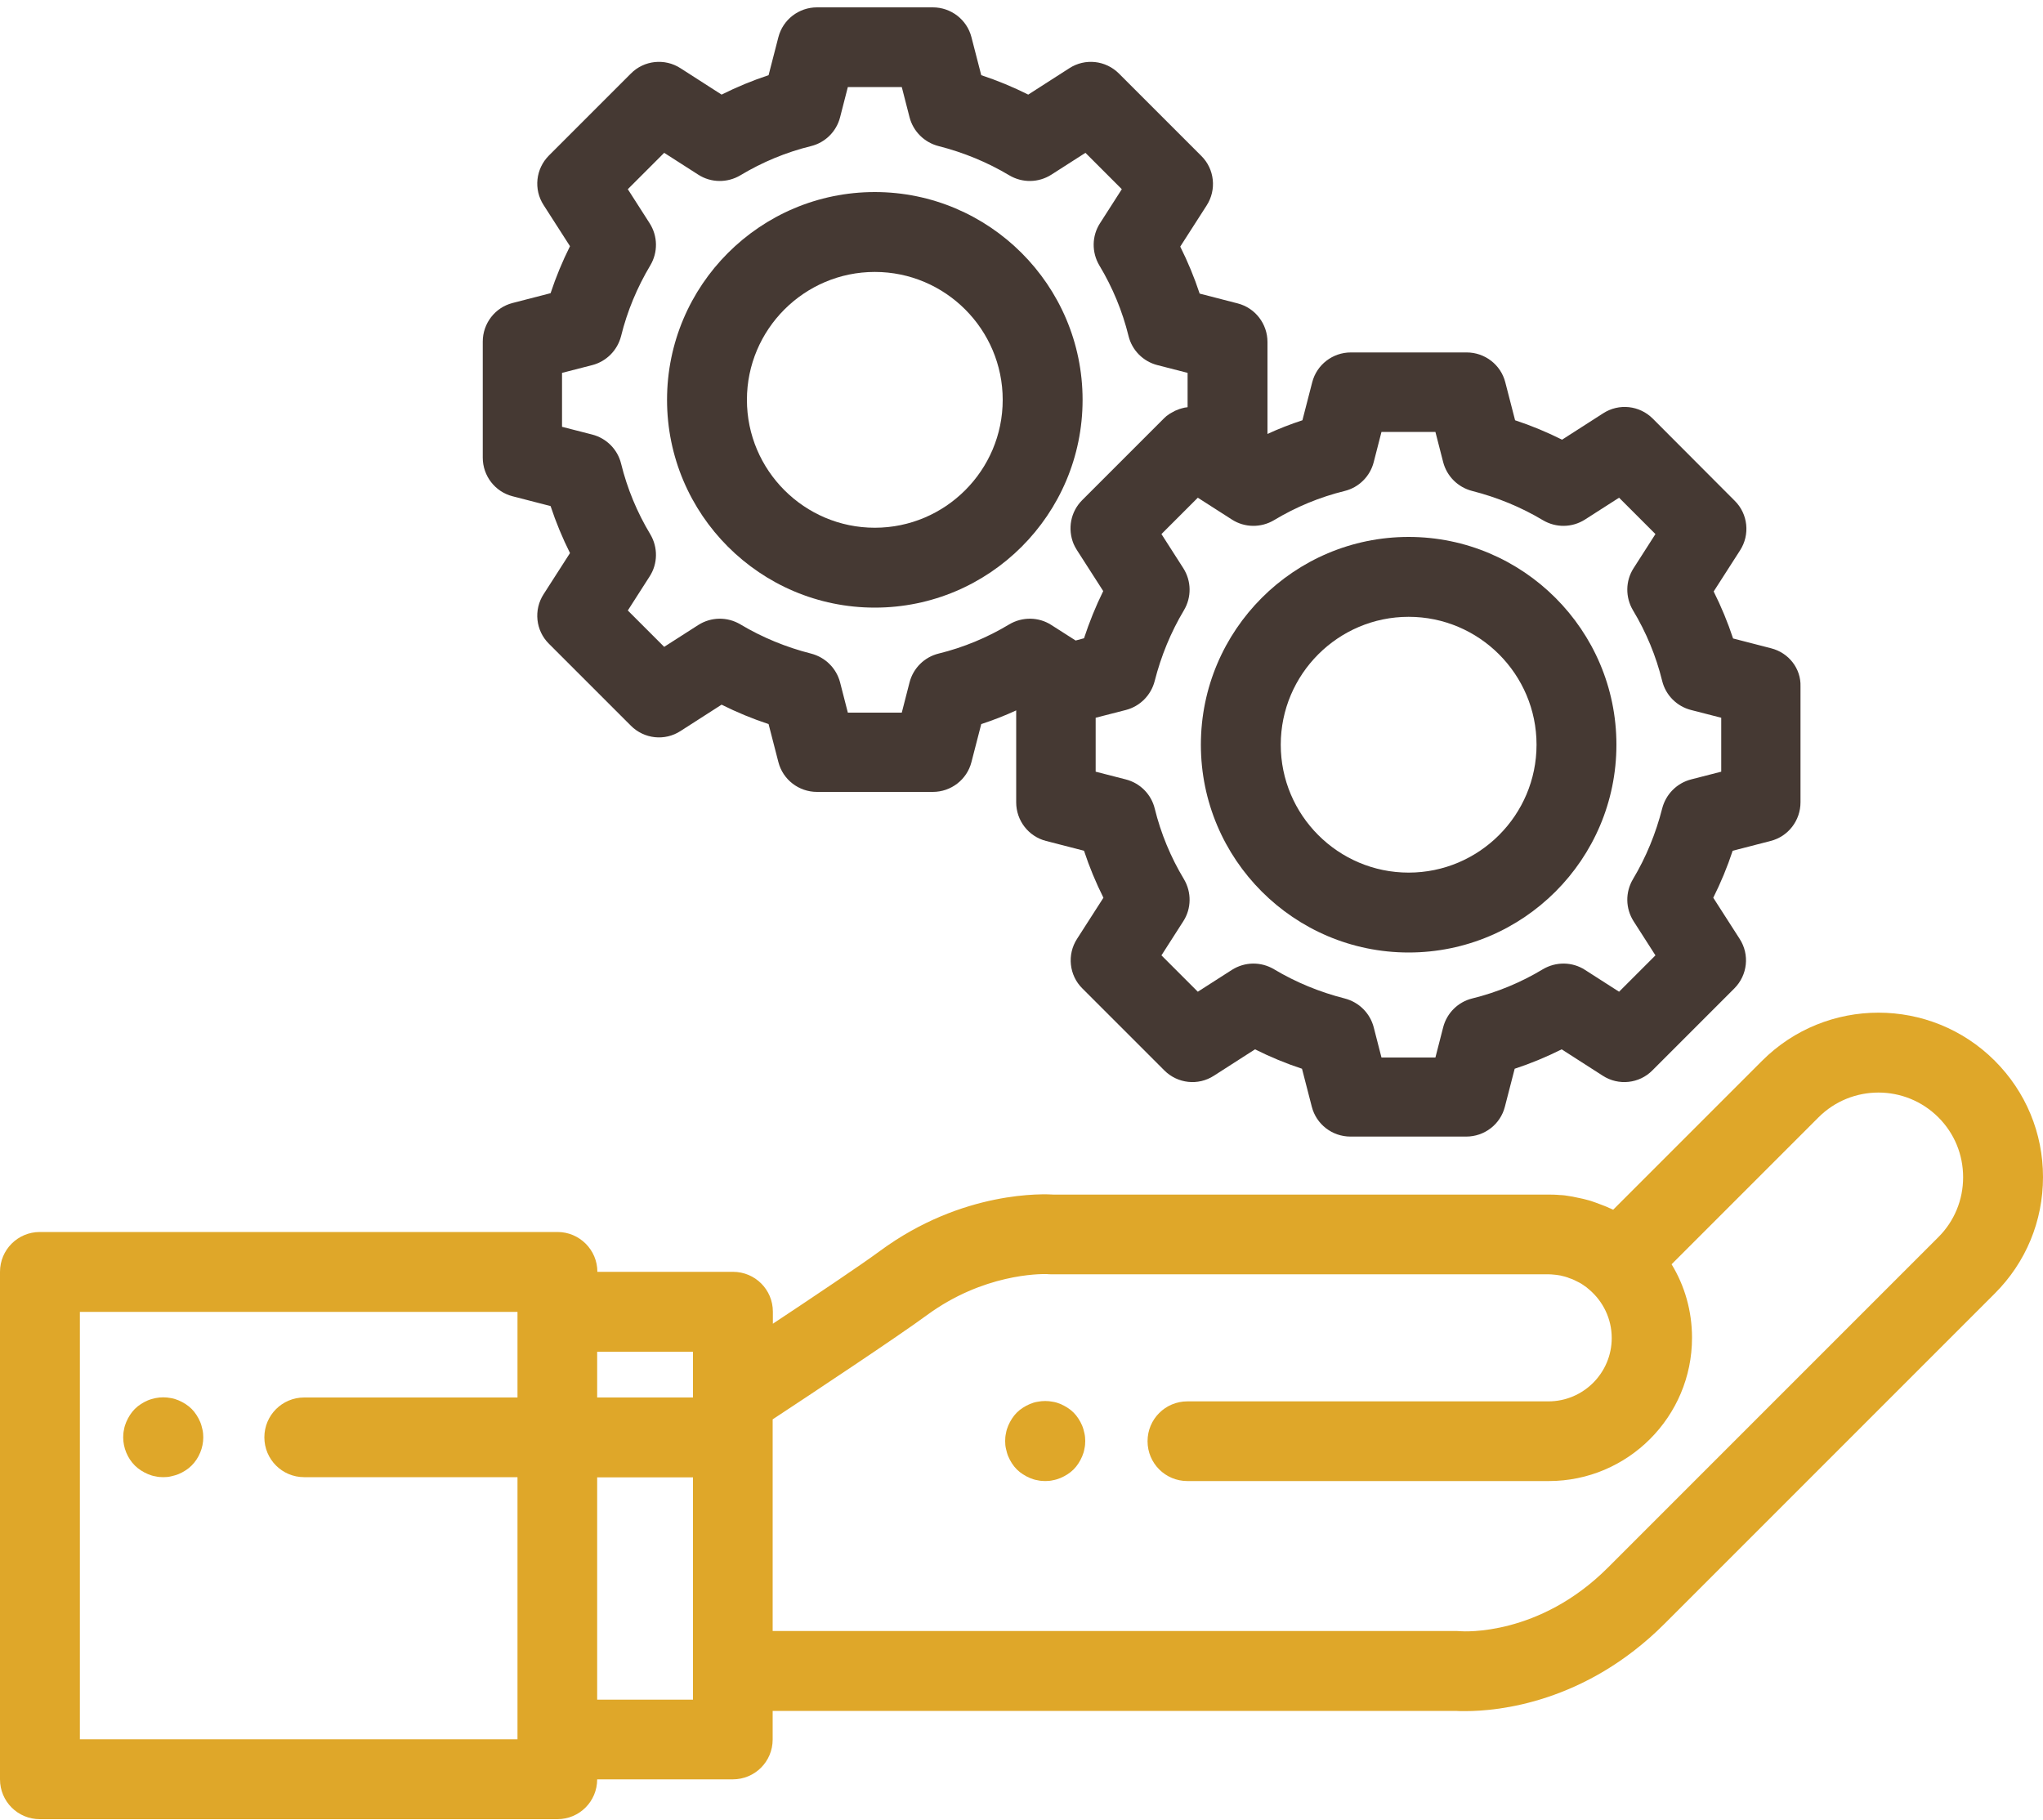 <?xml version="1.0" encoding="utf-8"?>
<!-- Generator: Adobe Illustrator 22.0.1, SVG Export Plug-In . SVG Version: 6.00 Build 0)  -->
<svg version="1.1" id="Capa_1" xmlns="http://www.w3.org/2000/svg" xmlns:xlink="http://www.w3.org/1999/xlink" x="0px" y="0px"
	 viewBox="0 53 1000 890.8" style="enable-background:new 0 53 1000 890.8;" xml:space="preserve">
<style type="text/css">
	.st0{fill:#453933;}
	.st1{fill:#DFA729;}
</style>
<g>
	<g>
		<path class="st0" d="M689.5,315.8c-56.1,0-101.7,45.6-101.7,101.7s45.6,101.7,101.7,101.7s101.7-45.6,101.7-101.7
			C791.2,361.4,745.5,315.8,689.5,315.8z M689.5,480.1c-34.5,0-62.6-28.1-62.6-62.6c0-34.5,28.1-62.6,62.6-62.6
			c34.5,0,62.6,28.1,62.6,62.6C752.1,452,724,480.1,689.5,480.1z"/>
	</g>
</g>
<g>
	<g>
		<path class="st0" d="M866.9,370.3l-18.6-4.8c-2.6-7.9-5.8-15.6-9.5-23l12.9-20.1c5-7.7,3.9-17.9-2.6-24.3L809,257.9
			c-6.5-6.5-16.6-7.6-24.3-2.6l-20.1,12.9c-7.4-3.7-15.1-6.9-23-9.5l-4.8-18.6c-2.2-8.6-10-14.6-18.9-14.6h-56.7
			c-8.9,0-16.7,6-18.9,14.6l-4.8,18.6c-5.8,1.9-11.5,4.1-17.1,6.7v-45c0-8.9-6-16.7-14.6-18.9l-18.6-4.8c-2.6-7.9-5.8-15.6-9.5-23
			l12.9-20.1c5-7.7,3.9-17.9-2.6-24.3L547.7,89c-6.5-6.5-16.6-7.6-24.3-2.6l-20.1,12.9c-7.4-3.7-15.1-6.9-23-9.5l-4.8-18.6
			c-2.2-8.6-10-14.6-18.9-14.6h-56.7c-8.9,0-16.7,6-18.9,14.6l-4.8,18.6c-7.9,2.6-15.6,5.8-23,9.5l-20.1-12.9
			c-7.7-5-17.9-3.9-24.3,2.6l-40.1,40.1c-6.5,6.5-7.6,16.6-2.6,24.3l12.9,20.1c-3.7,7.4-6.9,15.1-9.5,23l-18.6,4.8
			c-8.6,2.2-14.6,10-14.6,18.9V277c0,8.9,6,16.7,14.6,18.9l18.6,4.8c2.6,7.9,5.8,15.6,9.5,23l-12.9,20.1c-5,7.7-3.9,17.9,2.6,24.3
			l40.1,40.1c6.5,6.5,16.6,7.6,24.3,2.6l20.1-12.9c7.4,3.7,15.1,6.9,23,9.5l4.8,18.6c2.2,8.6,10,14.6,18.9,14.6h56.7
			c8.9,0,16.7-6,18.9-14.6l4.8-18.6c5.8-1.9,11.5-4.1,17.1-6.7v45c0,8.9,6,16.7,14.6,18.9l18.6,4.8c2.6,7.9,5.8,15.6,9.5,23
			l-12.9,20.1c-5,7.7-3.9,17.9,2.6,24.3l40.1,40.1c6.5,6.5,16.6,7.6,24.3,2.6l20.1-12.9c7.4,3.7,15.1,6.9,23,9.5l4.8,18.6
			c2.2,8.6,10,14.6,18.9,14.6h56.7c8.9,0,16.7-6,18.9-14.6l4.8-18.6c7.9-2.6,15.6-5.8,23-9.5l20.1,12.9c7.7,5,17.9,3.9,24.3-2.6
			l40.1-40.1c6.5-6.5,7.6-16.6,2.6-24.3l-12.9-20.1c3.7-7.4,6.9-15.1,9.5-23l18.6-4.8c8.6-2.2,14.6-10,14.6-18.9v-56.7
			C881.6,380.3,875.6,372.5,866.9,370.3z M530.6,365.4l-4.1,1.1l-11.9-7.6c-6.2-4-14.2-4.1-20.6-0.3c-10.8,6.5-22.4,11.3-34.6,14.3
			c-6.9,1.7-12.4,7.1-14.2,14.1l-3.8,14.8h-26.4l-3.8-14.8c-1.8-6.9-7.2-12.3-14.2-14.1c-12.2-3.1-23.9-7.9-34.6-14.3
			c-6.4-3.8-14.3-3.7-20.6,0.3l-16.7,10.7l-17.8-17.8l10.7-16.7c4-6.2,4.1-14.2,0.3-20.6c-6.5-10.8-11.3-22.4-14.3-34.6
			c-1.7-6.9-7.1-12.4-14.1-14.2l-14.8-3.8v-26.4h0l14.8-3.8c6.9-1.8,12.3-7.2,14.1-14.2c3-12.2,7.9-23.9,14.3-34.6
			c3.8-6.4,3.7-14.3-0.3-20.6l-10.7-16.7l17.8-17.8l16.7,10.7c6.2,4,14.2,4.1,20.6,0.3c10.8-6.5,22.4-11.3,34.6-14.3
			c6.9-1.7,12.4-7.1,14.2-14.1l3.8-14.8h26.4l3.8,14.8c1.8,6.9,7.2,12.3,14.2,14.1c12.2,3.1,23.9,7.9,34.6,14.3
			c6.4,3.8,14.3,3.7,20.6-0.3l16.7-10.7l17.8,17.8l-10.7,16.7c-4,6.2-4.1,14.2-0.3,20.6c6.5,10.8,11.3,22.4,14.3,34.6
			c1.7,6.9,7.1,12.4,14.1,14.2l14.8,3.8v16.8c-0.2,0-0.4,0.1-0.6,0.1c-0.3,0-0.5,0.1-0.8,0.1c-0.3,0.1-0.5,0.1-0.8,0.2
			c-0.3,0.1-0.5,0.1-0.8,0.2c-0.2,0.1-0.5,0.2-0.7,0.2c-0.3,0.1-0.5,0.2-0.8,0.3c-0.2,0.1-0.5,0.2-0.7,0.3c-0.3,0.1-0.5,0.2-0.8,0.3
			c-0.2,0.1-0.5,0.2-0.7,0.4c-0.3,0.1-0.5,0.3-0.8,0.4c-0.2,0.1-0.5,0.3-0.7,0.4c-0.2,0.1-0.5,0.3-0.7,0.4c-0.3,0.2-0.5,0.4-0.8,0.6
			c-0.2,0.1-0.4,0.3-0.6,0.4c-0.4,0.4-0.8,0.7-1.2,1.1l-40.1,40.1c-5.7,5.7-7.2,14.1-4.2,21.4c0.4,1,1,2,1.6,3l12.9,20.1
			C536.3,349.8,533.2,357.5,530.6,365.4z M842.5,430.7l-14.8,3.8c-6.9,1.8-12.3,7.2-14.1,14.2c-3.1,12.2-7.9,23.9-14.3,34.6
			c-3.8,6.4-3.7,14.3,0.3,20.6l10.7,16.7l-17.8,17.8l-16.7-10.7c-6.2-4-14.2-4.1-20.6-0.3c-10.8,6.5-22.4,11.3-34.6,14.3
			c-6.9,1.7-12.4,7.1-14.2,14.1l-3.8,14.8h-26.4l-3.8-14.8c-1.8-6.9-7.2-12.3-14.2-14.1c-12.2-3.1-23.9-7.9-34.6-14.3
			c-6.4-3.8-14.3-3.7-20.6,0.3l-16.7,10.7l-17.8-17.8l10.7-16.7c4-6.2,4.1-14.2,0.3-20.6c-6.5-10.8-11.3-22.4-14.3-34.6
			c-1.7-6.9-7.1-12.4-14.1-14.2l-14.8-3.8v-26.4l14.8-3.8c6.9-1.8,12.3-7.2,14.1-14.2c3.1-12.2,7.9-23.9,14.3-34.6
			c3.8-6.4,3.7-14.3-0.3-20.6l-10.7-16.7l17.8-17.8l16.7,10.7c6.2,4,14.2,4.1,20.6,0.3c10.8-6.5,22.4-11.3,34.6-14.3
			c6.9-1.7,12.4-7.1,14.2-14.1l3.8-14.8h26.4l3.8,14.8c1.8,6.9,7.2,12.3,14.2,14.1c12.2,3.1,23.9,7.9,34.6,14.3
			c6.4,3.8,14.3,3.7,20.6-0.3l16.7-10.7l17.8,17.8l-10.7,16.7c-4,6.2-4.1,14.2-0.3,20.6c6.5,10.8,11.3,22.4,14.3,34.6
			c1.7,6.9,7.1,12.4,14.1,14.2l14.8,3.8V430.7z"/>
	</g>
</g>
<g>
	<g>
		<path class="st0" d="M428.2,147c-56.1,0-101.7,45.6-101.7,101.7s45.6,101.7,101.7,101.7c56.1,0,101.7-45.6,101.7-101.7
			S484.2,147,428.2,147z M428.2,311.3c-34.5,0-62.6-28.1-62.6-62.6c0-34.5,28.1-62.6,62.6-62.6c34.5,0,62.6,28.1,62.6,62.6
			C490.8,283.2,462.7,311.3,428.2,311.3z"/>
	</g>
</g>
<g>
	<g>
		<path class="st1" d="M976.4,572.2c-31.4-31.4-82.5-31.4-113.9,0l-72.9,72.9c-0.3-0.2-0.6-0.3-0.9-0.4c-0.3-0.2-0.6-0.3-0.9-0.4
			c-0.8-0.4-1.5-0.7-2.3-1c-0.4-0.2-0.9-0.3-1.3-0.5c-1.1-0.4-2.1-0.8-3.2-1.2c-0.8-0.3-1.5-0.5-2.3-0.8c-0.5-0.1-0.9-0.3-1.4-0.4
			c-0.8-0.2-1.5-0.4-2.3-0.6c-0.5-0.1-0.9-0.2-1.4-0.3c-0.8-0.2-1.6-0.3-2.4-0.5c-0.5-0.1-0.9-0.2-1.4-0.3c-0.8-0.1-1.7-0.3-2.5-0.4
			c-0.4-0.1-0.9-0.1-1.3-0.2c-0.9-0.1-1.8-0.2-2.7-0.2c-0.4,0-0.8-0.1-1.2-0.1c-1.3-0.1-2.6-0.1-3.9-0.1H535c0,0,0,0,0,0h-18.9
			c0,0-0.1,0-0.1,0c-4.5-0.3-44.7-2.3-85.3,27.6c-9.2,6.8-32.8,22.6-52.4,35.6V695c0-10.8-8.7-19.5-19.5-19.5h-66.4
			c0-10.8-8.8-19.5-19.5-19.5H19.5C8.7,656,0,664.7,0,675.5v248.4c0,10.8,8.7,19.5,19.5,19.5h253.3c10.8,0,19.5-8.7,19.5-19.5h66.4
			c10.8,0,19.5-8.7,19.5-19.5v-14l334.3,0c1.1,0.1,2.7,0.1,4.9,0.1c15.8,0,58.5-4,97.2-42.6l161.8-161.8
			c15.2-15.2,23.6-35.4,23.6-57C1000,607.6,991.6,587.4,976.4,572.2z M253.3,737H148.9c-10.8,0-19.5,8.7-19.5,19.5
			c0,10.8,8.7,19.5,19.5,19.5h104.4v128.3H39.1V695.1h214.2V737z M339.2,884.9h-46.9V776.1h46.9V884.9z M339.2,737h-46.9v-22.4h46.9
			V737z M948.8,658.5L787,820.3c-33.6,33.6-70.6,31.2-72.1,31.1c-0.5,0-1.1-0.1-1.7-0.1l-335,0V747.7c18.7-12.3,61.5-40.7,75.5-51
			c27.5-20.2,55.1-20.2,58.8-20.1c0.7,0.1,1.5,0.1,2.2,0.1h243.2c1,0,2,0.1,3,0.2c0.4,0,0.7,0.1,1,0.1c0.6,0.1,1.3,0.2,1.9,0.3
			c0.4,0.1,0.8,0.2,1.2,0.3c0.6,0.1,1.2,0.3,1.8,0.5c0.4,0.1,0.7,0.2,1.1,0.4c0.6,0.2,1.2,0.4,1.7,0.6c0.3,0.1,0.6,0.3,0.9,0.4
			c0.6,0.3,1.2,0.6,1.8,0.9c0.3,0.1,0.5,0.3,0.8,0.4c0.6,0.3,1.2,0.7,1.8,1.1c0.2,0.2,0.5,0.3,0.7,0.5c0.6,0.4,1.2,0.8,1.7,1.3
			c0.2,0.2,0.4,0.3,0.6,0.5c6.7,5.7,11,14.2,11,23.7c0,17.1-13.9,31-31,31H581.2c-10.8,0-19.5,8.7-19.5,19.5s8.7,19.5,19.5,19.5
			h176.9c38.7,0,70.1-31.5,70.1-70.1c0-13.2-3.6-25.5-10-36l71.9-71.9c16.2-16.2,42.5-16.2,58.7,0c7.8,7.8,12.1,18.2,12.1,29.3
			C960.9,640.3,956.6,650.7,948.8,658.5z"/>
	</g>
</g>
<g>
	<g>
		<path class="st1" d="M530.8,754.5c-0.3-1.3-0.6-2.5-1.1-3.7c-0.5-1.2-1.1-2.3-1.8-3.4c-0.7-1.1-1.5-2.1-2.4-3
			c-0.9-0.9-1.9-1.7-3-2.4c-1.1-0.7-2.2-1.3-3.4-1.8c-1.2-0.5-2.4-0.9-3.7-1.1c-2.5-0.5-5.1-0.5-7.6,0c-1.3,0.2-2.5,0.6-3.7,1.1
			c-1.2,0.5-2.3,1.1-3.4,1.8c-1.1,0.7-2.1,1.5-3,2.4c-0.9,0.9-1.7,1.9-2.4,3c-0.7,1.1-1.3,2.2-1.8,3.4c-0.5,1.2-0.9,2.4-1.1,3.7
			c-0.3,1.3-0.4,2.5-0.4,3.8c0,1.3,0.1,2.6,0.4,3.8c0.3,1.3,0.6,2.5,1.1,3.7c0.5,1.2,1.1,2.3,1.8,3.4c0.7,1.1,1.5,2.1,2.4,3
			c0.9,0.9,1.9,1.7,3,2.4c1.1,0.7,2.2,1.3,3.4,1.8c1.2,0.5,2.4,0.9,3.7,1.1c1.3,0.3,2.5,0.4,3.8,0.4c1.3,0,2.6-0.1,3.8-0.4
			c1.2-0.2,2.5-0.6,3.7-1.1c1.2-0.5,2.3-1.1,3.4-1.8c1.1-0.7,2.1-1.5,3-2.4c0.9-0.9,1.7-1.9,2.4-3c0.7-1.1,1.3-2.2,1.8-3.4
			c0.5-1.2,0.9-2.4,1.1-3.7c0.3-1.3,0.4-2.5,0.4-3.8C531.2,757.1,531.1,755.8,530.8,754.5z"/>
	</g>
</g>
<g>
	<g>
		<path class="st1" d="M99.1,752.7c-0.3-1.3-0.6-2.5-1.1-3.7c-0.5-1.2-1.1-2.3-1.8-3.4c-0.7-1.1-1.5-2.1-2.4-3
			c-0.9-0.9-1.9-1.7-3-2.4c-1.1-0.7-2.2-1.3-3.4-1.8c-1.2-0.5-2.4-0.9-3.7-1.1c-2.5-0.5-5.1-0.5-7.6,0c-1.3,0.3-2.5,0.6-3.7,1.1
			c-1.2,0.5-2.3,1.1-3.4,1.8c-1.1,0.7-2.1,1.5-3,2.4c-0.9,0.9-1.7,1.9-2.4,3c-0.7,1.1-1.3,2.2-1.8,3.4c-0.5,1.2-0.9,2.4-1.1,3.7
			c-0.3,1.3-0.4,2.5-0.4,3.8c0,5.1,2.1,10.2,5.7,13.8c0.9,0.9,1.9,1.7,3,2.4c1.1,0.7,2.2,1.3,3.4,1.8c1.2,0.5,2.4,0.9,3.7,1.1
			c1.3,0.3,2.5,0.4,3.8,0.4c1.3,0,2.6-0.1,3.8-0.4c1.2-0.3,2.5-0.6,3.7-1.1c1.2-0.5,2.3-1.1,3.4-1.8c1.1-0.7,2.1-1.5,3-2.4
			c3.6-3.6,5.7-8.7,5.7-13.8C99.5,755.3,99.4,754,99.1,752.7z"/>
	</g>
</g>
</svg>
